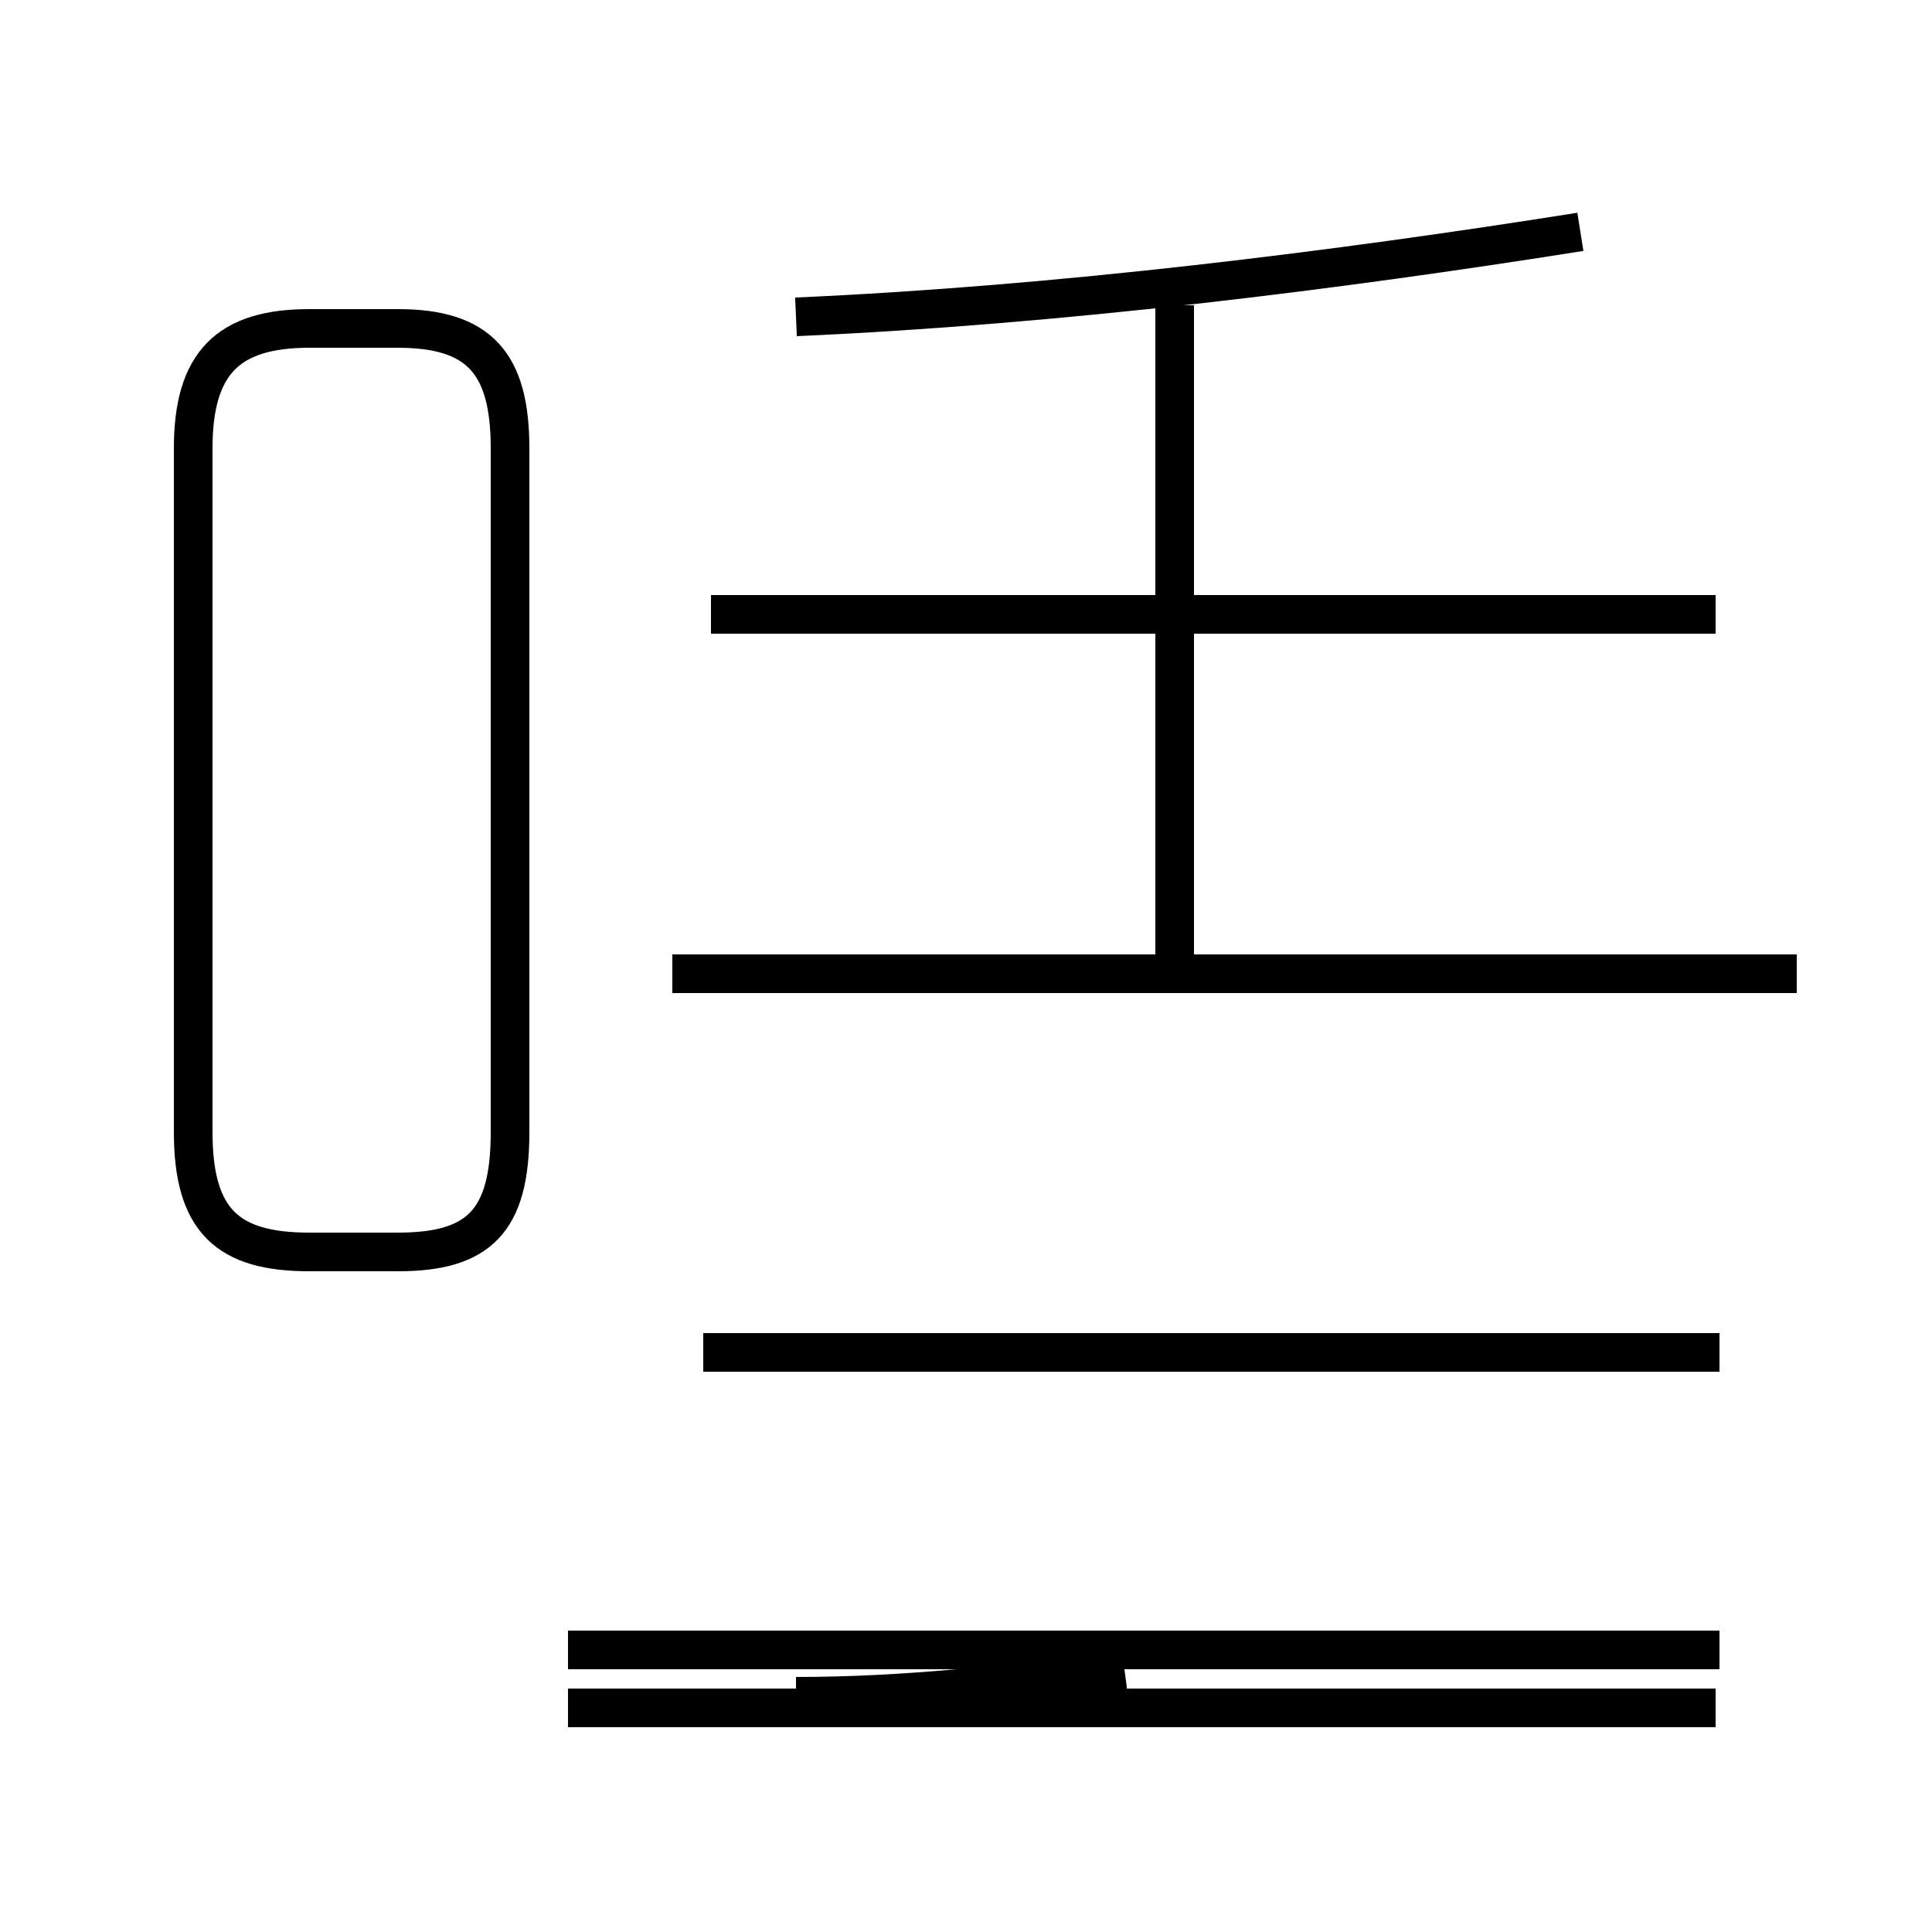 <?xml version='1.0' encoding='utf8'?>
<svg viewBox="0.0 -44.0 50.0 50.0" version="1.1" xmlns="http://www.w3.org/2000/svg">
<rect x="0.0" y="-44.0" width="50.0" height="50.0" fill="#808080" stroke="none"/>
<rect x="-1000" y="-1000" width="2000" height="2000" stroke="white" fill="white"/>
<g style="fill:none; stroke:#000000;  stroke-width:1">
<path d="M 8.0 11.6 L 10.3 11.6 C 12.4 11.6 13.2 12.4 13.2 14.7 L 13.2 32.4 C 13.2 34.6 12.4 35.5 10.3 35.5 L 8.0 35.5 C 5.9 35.5 5.0 34.6 5.0 32.4 L 5.0 14.7 C 5.0 12.4 5.9 11.6 8.0 11.6 Z M 17.4 18.8 L 46.5 18.8 M 44.4 28.1 L 18.4 28.1 M 20.6 35.8 C 27.4 36.1 34.6 37.0 40.9 38.0 M 44.5 9.0 L 18.2 9.0 M 44.5 1.3 L 14.7 1.3 M 20.6 0.1 C 23.4 0.1 26.1 0.4 29.1 0.8 M 30.4 18.8 L 30.4 36.1 M 44.4 -0.2 L 14.7 -0.2" transform="scale(1, -1)" />
</g>
</svg>